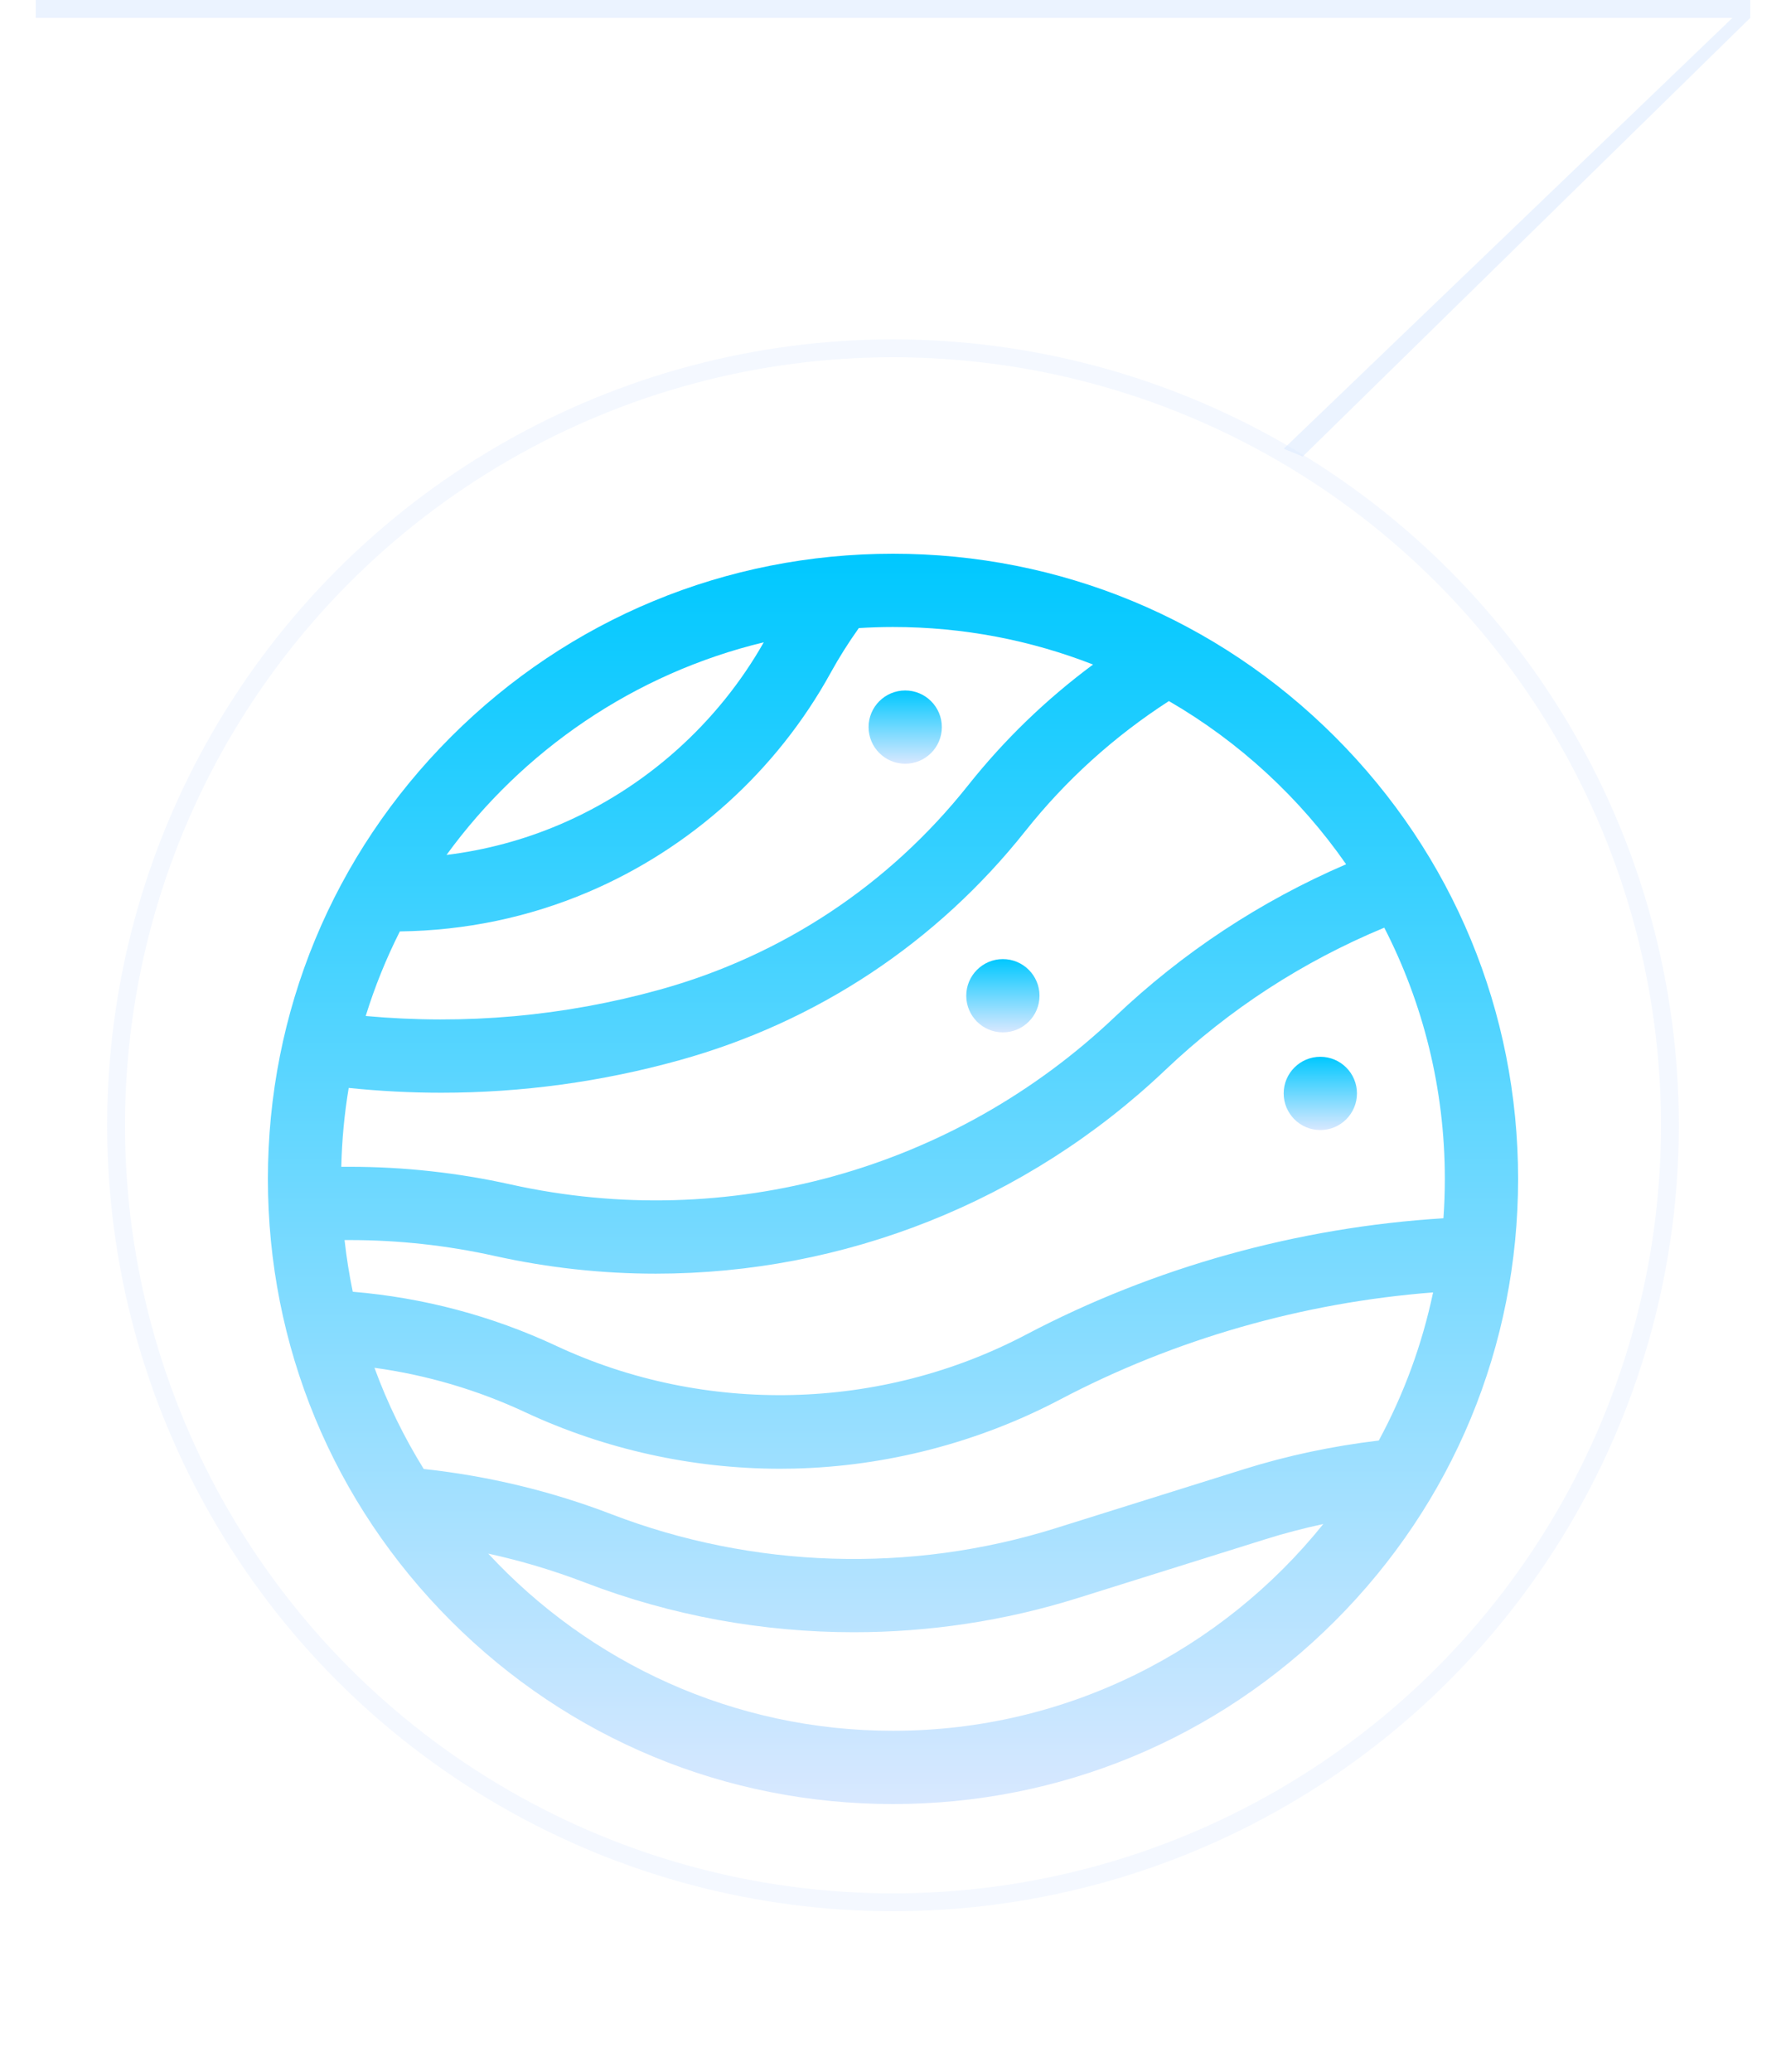<svg width="100" height="116" viewBox="0 0 100 116" fill="none" xmlns="http://www.w3.org/2000/svg">
<g filter="url(#filter0_d)">
<path d="M74.749 38.251C68.138 31.641 59.349 28 50 28C40.651 28 31.862 31.641 25.251 38.251C18.641 44.862 15 53.651 15 63C15 72.349 18.641 81.138 25.251 87.749C31.862 94.359 40.651 98 50 98C59.349 98 68.138 94.359 74.749 87.749C81.359 81.138 85 72.349 85 63C85 53.651 81.359 44.862 74.749 38.251ZM42.764 32.959C40.186 37.502 36.136 41.121 31.327 43.167C29.303 44.028 27.186 44.594 25.001 44.863C29.259 39.011 35.517 34.705 42.764 32.959ZM22.388 49.145C26.058 49.097 29.6 48.359 32.933 46.941C38.678 44.497 43.498 40.138 46.508 34.669C46.51 34.666 46.511 34.663 46.512 34.661C46.974 33.822 47.502 32.984 48.086 32.163C48.719 32.124 49.357 32.102 50 32.102C53.949 32.102 57.727 32.847 61.201 34.204C58.579 36.148 56.233 38.413 54.203 40.969C49.778 46.541 43.814 50.494 36.959 52.4C36.956 52.401 36.954 52.401 36.951 52.402C31.579 53.895 26.047 54.389 20.476 53.88C20.984 52.239 21.626 50.657 22.388 49.145ZM19.524 57.907C21.257 58.086 22.987 58.176 24.711 58.176C29.215 58.176 33.676 57.568 38.043 56.356C38.045 56.355 38.047 56.355 38.05 56.354C45.749 54.215 52.446 49.777 57.415 43.52C59.675 40.675 62.374 38.234 65.448 36.249C69.388 38.532 72.778 41.661 75.371 45.385C70.57 47.454 66.225 50.318 62.428 53.925C53.401 62.501 40.756 66.01 28.6 63.313C28.595 63.312 28.589 63.311 28.584 63.309C25.636 62.654 22.609 62.322 19.589 62.322H19.11C19.143 60.822 19.284 59.348 19.524 57.907ZM50 93.898C41.054 93.898 32.985 90.075 27.337 83.978C29.187 84.383 31.001 84.925 32.763 85.602C32.769 85.604 32.775 85.606 32.78 85.608C37.589 87.453 42.694 88.38 47.804 88.38C52.029 88.38 56.256 87.746 60.319 86.474L70.887 83.163C71.932 82.836 73.003 82.557 74.093 82.322C68.425 89.375 59.731 93.898 50 93.898ZM77.2 77.648C74.607 77.956 72.076 78.493 69.661 79.249L59.093 82.56C50.989 85.098 42.161 84.818 34.235 81.773C34.228 81.771 34.222 81.769 34.216 81.766C30.858 80.478 27.333 79.63 23.725 79.24C22.623 77.463 21.694 75.568 20.967 73.576C23.894 73.978 26.724 74.811 29.41 76.064C29.413 76.066 29.417 76.068 29.421 76.07C33.863 78.141 38.776 79.228 43.678 79.227C43.942 79.227 44.206 79.224 44.469 79.218C49.63 79.094 54.773 77.76 59.342 75.358C59.347 75.355 59.352 75.352 59.358 75.35C65.775 71.972 72.946 69.92 80.24 69.356C79.623 72.294 78.588 75.079 77.2 77.648ZM57.463 71.712C57.458 71.715 57.452 71.718 57.447 71.72C49.311 76.002 39.48 76.238 31.148 72.35C31.145 72.348 31.141 72.346 31.137 72.344C27.538 70.666 23.715 69.651 19.752 69.318C19.554 68.369 19.401 67.403 19.292 66.424H19.589C22.306 66.424 25.029 66.722 27.682 67.311C27.687 67.312 27.693 67.313 27.698 67.314C30.695 67.98 33.717 68.306 36.718 68.306C47.228 68.306 57.457 64.304 65.253 56.898C68.831 53.5 72.947 50.828 77.507 48.935C79.674 53.156 80.898 57.938 80.898 63C80.898 63.741 80.871 64.476 80.819 65.204C72.669 65.707 64.631 67.942 57.463 71.712Z" fill="url(#paint0_linear)"/>
<path d="M73.926 60.266C75.058 60.266 75.977 59.347 75.977 58.215C75.977 57.082 75.058 56.164 73.926 56.164C72.793 56.164 71.875 57.082 71.875 58.215C71.875 59.347 72.793 60.266 73.926 60.266Z" fill="url(#paint1_linear)"/>
<path d="M56.152 54.797C57.285 54.797 58.203 53.879 58.203 52.746C58.203 51.614 57.285 50.695 56.152 50.695C55.02 50.695 54.102 51.614 54.102 52.746C54.102 53.879 55.02 54.797 56.152 54.797Z" fill="url(#paint2_linear)"/>
<path d="M50.684 39.758C51.816 39.758 52.734 38.84 52.734 37.707C52.734 36.574 51.816 35.656 50.684 35.656C49.551 35.656 48.633 36.574 48.633 37.707C48.633 38.84 49.551 39.758 50.684 39.758Z" fill="url(#paint3_linear)"/>
</g>
<circle opacity="0.3" cx="50" cy="63" r="43.5" stroke="#D8E8FF"/>
<path opacity="0.5" d="M71.878 25.123L97 1L98 1L72.942 25.558L71.878 25.123Z" fill="#D8E8FF"/>
<path opacity="0.5" d="M2 0H98V1H2V0Z" fill="#D8E8FF"/>
<defs>
<filter id="filter0_d" x="0" y="16" width="100" height="100" filterUnits="userSpaceOnUse" color-interpolation-filters="sRGB">
<feFlood flood-opacity="0" result="BackgroundImageFix"/>
<feColorMatrix in="SourceAlpha" type="matrix" values="0 0 0 0 0 0 0 0 0 0 0 0 0 0 0 0 0 0 127 0"/>
<feOffset dy="3"/>
<feGaussianBlur stdDeviation="7.5"/>
<feColorMatrix type="matrix" values="0 0 0 0 0.847 0 0 0 0 0.91 0 0 0 0 1 0 0 0 0.55 0"/>
<feBlend mode="normal" in2="BackgroundImageFix" result="effect1_dropShadow"/>
<feBlend mode="normal" in="SourceGraphic" in2="effect1_dropShadow" result="shape"/>
</filter>
<linearGradient id="paint0_linear" x1="50" y1="28" x2="50" y2="98" gradientUnits="userSpaceOnUse">
<stop stop-color="#00C8FF"/>
<stop offset="1" stop-color="#D8E8FF"/>
</linearGradient>
<linearGradient id="paint1_linear" x1="73.926" y1="56.164" x2="73.926" y2="60.266" gradientUnits="userSpaceOnUse">
<stop stop-color="#00C8FF"/>
<stop offset="1" stop-color="#D8E8FF"/>
</linearGradient>
<linearGradient id="paint2_linear" x1="56.152" y1="50.695" x2="56.152" y2="54.797" gradientUnits="userSpaceOnUse">
<stop stop-color="#00C8FF"/>
<stop offset="1" stop-color="#D8E8FF"/>
</linearGradient>
<linearGradient id="paint3_linear" x1="50.684" y1="35.656" x2="50.684" y2="39.758" gradientUnits="userSpaceOnUse">
<stop stop-color="#00C8FF"/>
<stop offset="1" stop-color="#D8E8FF"/>
</linearGradient>
</defs>
</svg>
